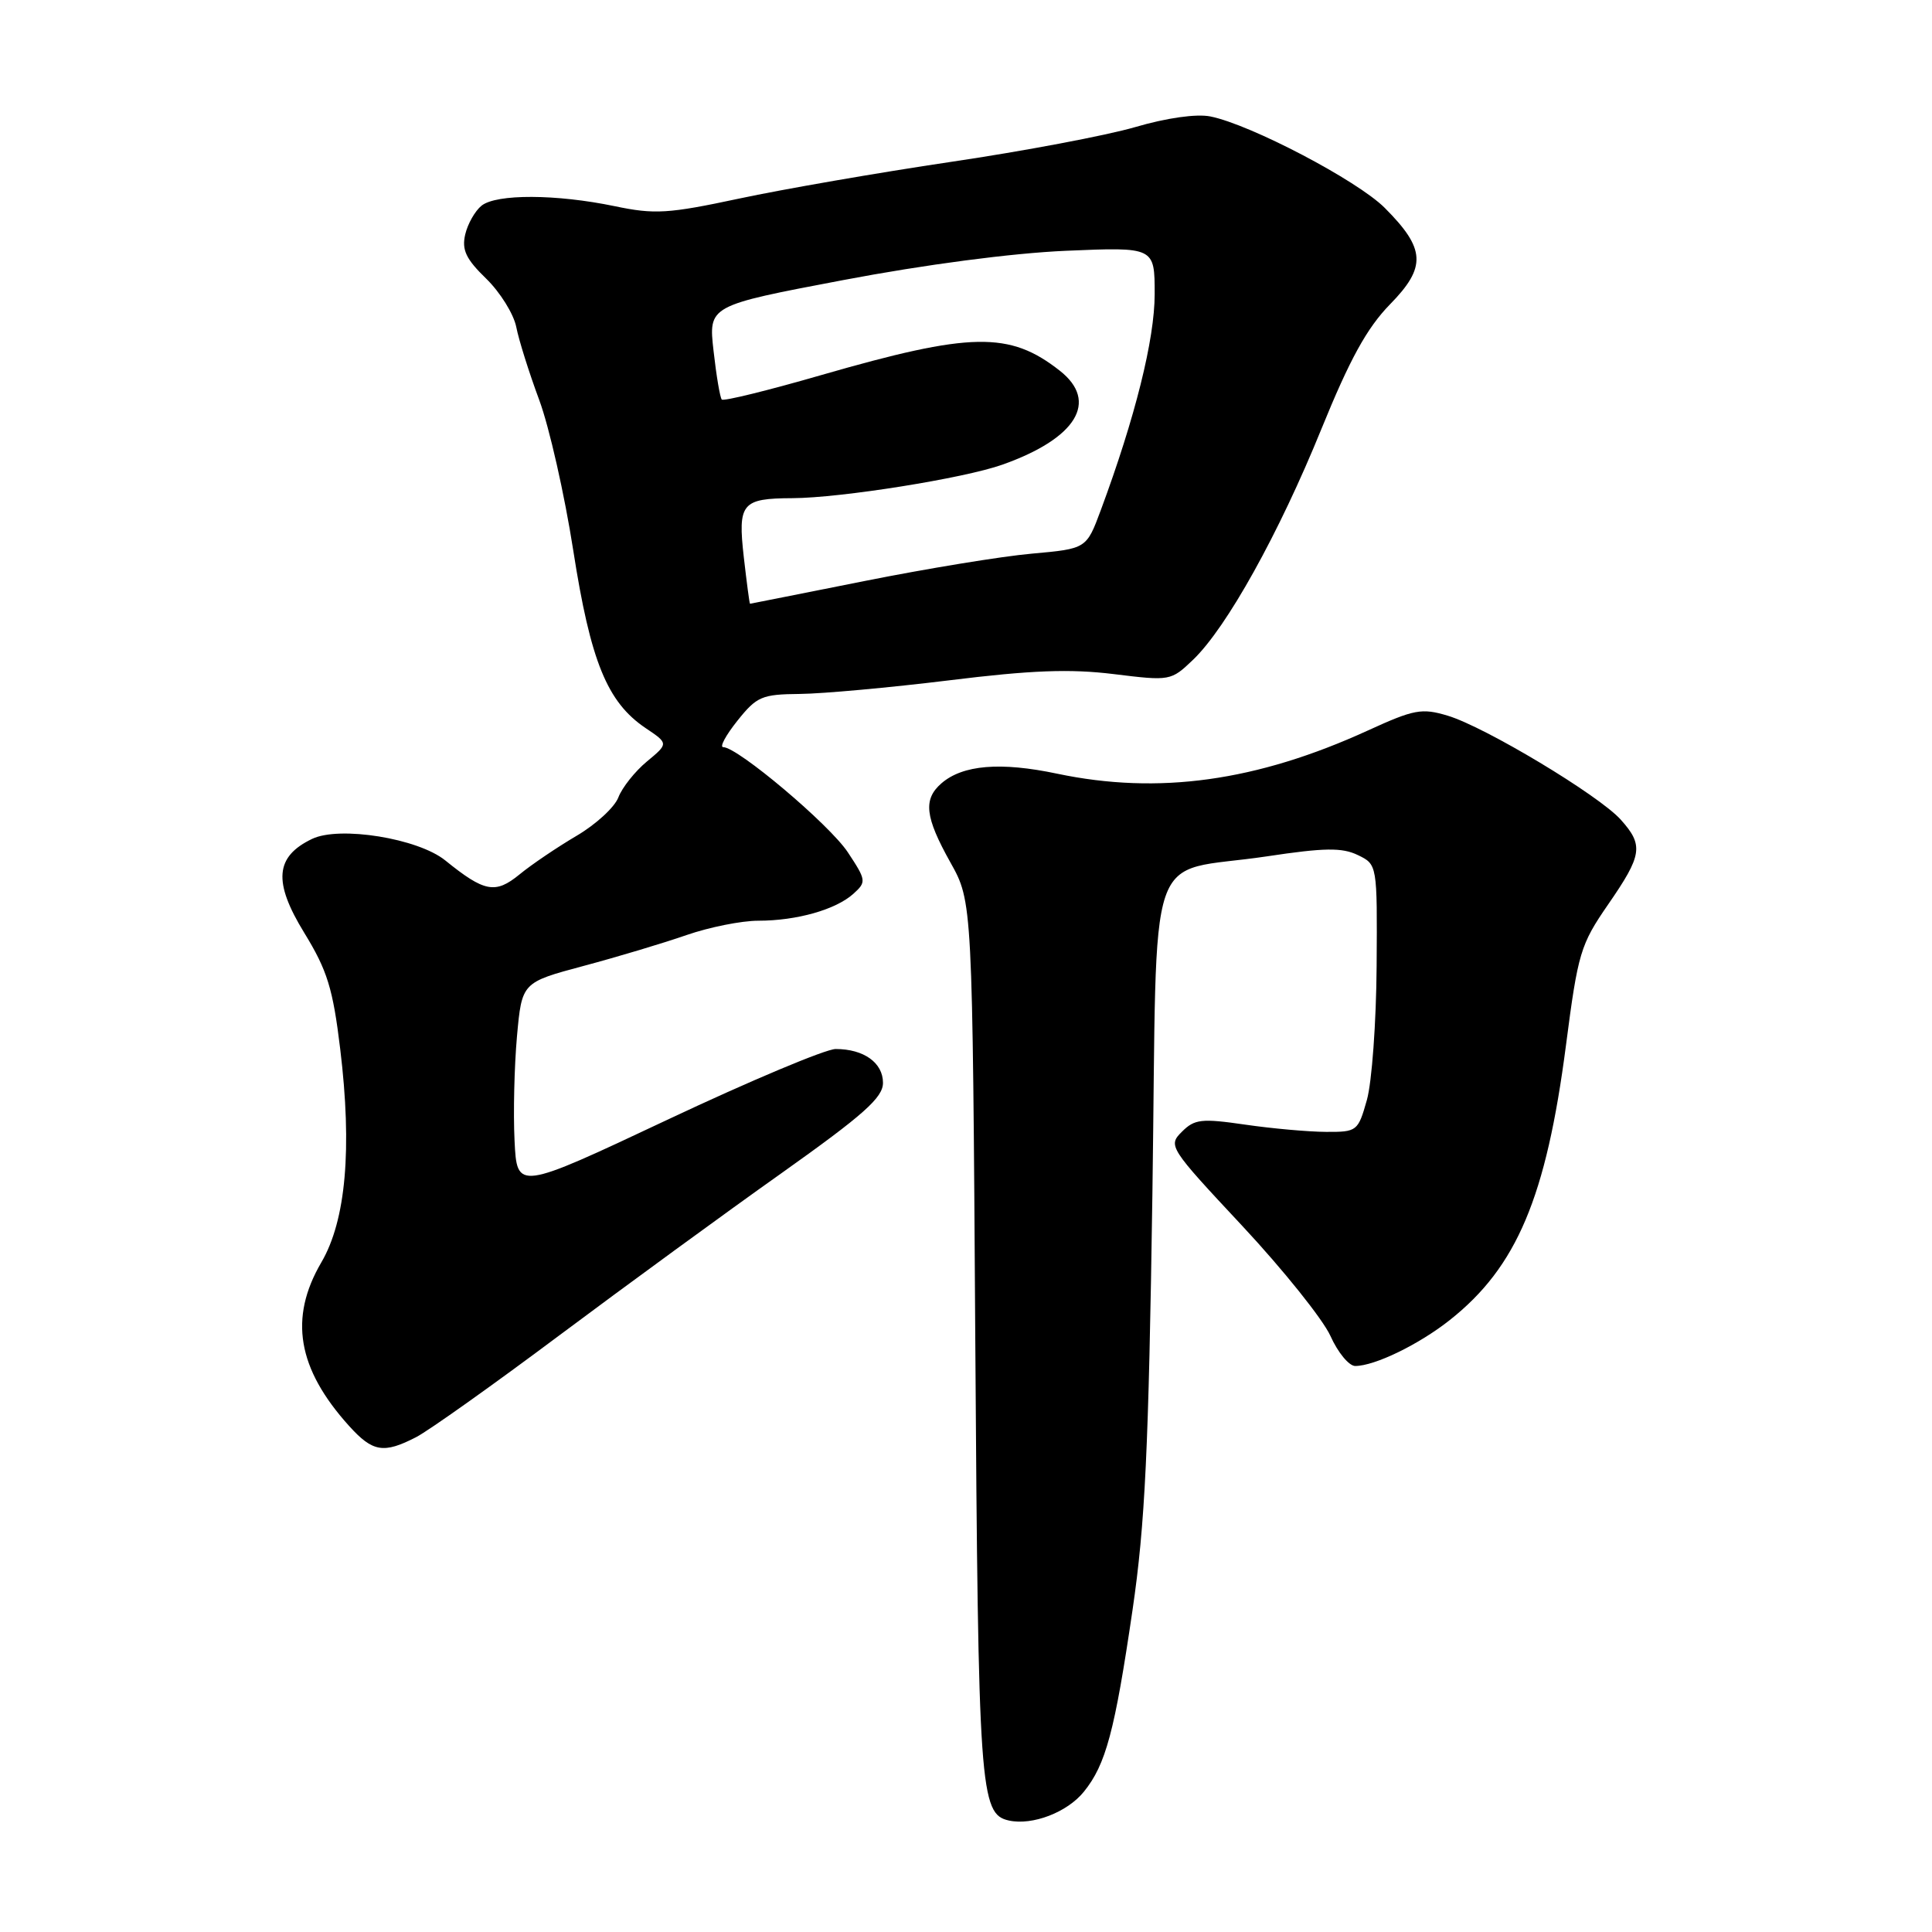 <?xml version="1.0" encoding="UTF-8" standalone="no"?>
<!DOCTYPE svg PUBLIC "-//W3C//DTD SVG 1.1//EN" "http://www.w3.org/Graphics/SVG/1.1/DTD/svg11.dtd" >
<svg xmlns="http://www.w3.org/2000/svg" xmlns:xlink="http://www.w3.org/1999/xlink" version="1.1" viewBox="0 0 256 256">
 <g >
 <path fill="currentColor"
d=" M 143.62 237.41 C 146.53 233.82 147.71 229.40 150.07 213.31 C 151.73 201.96 152.20 192.14 152.70 158.17 C 153.39 110.42 151.52 115.92 167.88 113.47 C 175.51 112.32 177.83 112.29 179.92 113.30 C 182.50 114.55 182.50 114.55 182.41 128.02 C 182.36 135.44 181.78 143.41 181.12 145.75 C 179.95 149.89 179.82 150.00 175.71 149.98 C 173.40 149.97 168.57 149.54 165.00 149.02 C 159.21 148.18 158.29 148.28 156.61 149.96 C 154.75 151.81 154.90 152.05 164.61 162.44 C 170.05 168.27 175.30 174.83 176.29 177.02 C 177.27 179.21 178.75 181.00 179.57 181.00 C 182.15 181.00 188.02 178.15 192.11 174.91 C 200.98 167.89 204.88 158.66 207.50 138.50 C 209.09 126.26 209.41 125.17 213.09 119.84 C 217.62 113.28 217.81 112.01 214.75 108.60 C 211.86 105.38 196.75 96.30 191.82 94.83 C 188.39 93.80 187.38 93.99 181.26 96.79 C 166.53 103.53 153.51 105.34 140.09 102.52 C 132.56 100.93 127.57 101.35 124.75 103.79 C 122.30 105.92 122.56 108.24 125.93 114.27 C 128.86 119.50 128.86 119.50 129.23 177.50 C 129.62 237.33 129.84 240.38 133.69 241.23 C 136.81 241.91 141.42 240.14 143.62 237.41 Z  M 55.14 190.43 C 56.82 189.56 65.36 183.49 74.13 176.93 C 82.90 170.38 96.13 160.71 103.54 155.46 C 114.46 147.70 117.00 145.44 117.00 143.48 C 117.00 140.82 114.46 139.00 110.73 139.00 C 109.41 139.00 99.37 143.22 88.42 148.38 C 68.50 157.76 68.50 157.76 68.18 151.13 C 68.00 147.48 68.15 141.28 68.50 137.34 C 69.15 130.18 69.15 130.18 77.33 127.99 C 81.82 126.79 87.96 124.95 90.97 123.90 C 93.97 122.86 98.25 122.00 100.47 122.00 C 105.58 122.00 110.75 120.53 113.08 118.43 C 114.82 116.86 114.79 116.64 112.34 112.93 C 109.90 109.25 97.75 99.00 95.83 99.00 C 95.32 99.00 96.17 97.43 97.71 95.50 C 100.28 92.28 100.94 92.00 106.00 91.95 C 109.03 91.92 117.91 91.11 125.75 90.15 C 136.65 88.80 141.79 88.61 147.57 89.32 C 155.06 90.24 155.15 90.23 158.10 87.41 C 162.54 83.15 169.46 70.71 175.09 56.85 C 178.87 47.56 181.12 43.47 184.18 40.33 C 189.04 35.37 188.90 32.97 183.48 27.54 C 179.85 23.91 165.69 16.49 160.38 15.43 C 158.54 15.06 154.58 15.62 150.42 16.84 C 146.61 17.95 135.62 20.03 126.00 21.45 C 116.38 22.88 103.75 25.07 97.95 26.31 C 88.53 28.32 86.75 28.43 81.45 27.32 C 73.70 25.71 65.79 25.68 63.81 27.25 C 62.95 27.94 61.97 29.66 61.64 31.08 C 61.17 33.12 61.75 34.33 64.42 36.92 C 66.27 38.72 68.07 41.61 68.41 43.34 C 68.75 45.08 70.12 49.42 71.45 53.00 C 72.78 56.58 74.81 65.55 75.96 72.94 C 78.25 87.63 80.45 93.04 85.54 96.47 C 88.59 98.52 88.59 98.52 85.72 100.90 C 84.14 102.21 82.44 104.35 81.94 105.65 C 81.45 106.96 78.94 109.26 76.38 110.76 C 73.82 112.27 70.41 114.57 68.81 115.89 C 65.63 118.48 64.19 118.21 59.00 114.01 C 55.39 111.09 44.99 109.41 41.35 111.16 C 36.45 113.51 36.17 116.85 40.32 123.61 C 43.37 128.59 44.11 130.97 45.08 139.00 C 46.68 152.21 45.84 161.71 42.58 167.27 C 38.26 174.65 39.40 181.35 46.26 188.95 C 49.39 192.41 50.83 192.65 55.14 190.43 Z  M 98.56 73.85 C 97.75 66.68 98.27 66.04 105.00 66.01 C 111.42 65.98 127.73 63.38 132.82 61.57 C 142.64 58.09 145.62 53.21 140.44 49.13 C 133.77 43.88 128.66 43.98 108.82 49.70 C 101.80 51.73 95.87 53.19 95.64 52.94 C 95.41 52.70 94.92 49.80 94.55 46.50 C 93.87 40.50 93.87 40.50 111.69 37.12 C 122.52 35.06 134.10 33.54 141.25 33.23 C 153.00 32.73 153.00 32.73 153.00 38.97 C 153.00 44.97 150.41 55.34 145.86 67.60 C 143.96 72.71 143.96 72.71 136.73 73.36 C 132.75 73.71 122.75 75.35 114.50 77.00 C 106.25 78.65 99.45 79.99 99.38 80.00 C 99.31 80.00 98.95 77.23 98.56 73.85 Z "/>
</g>
</svg>